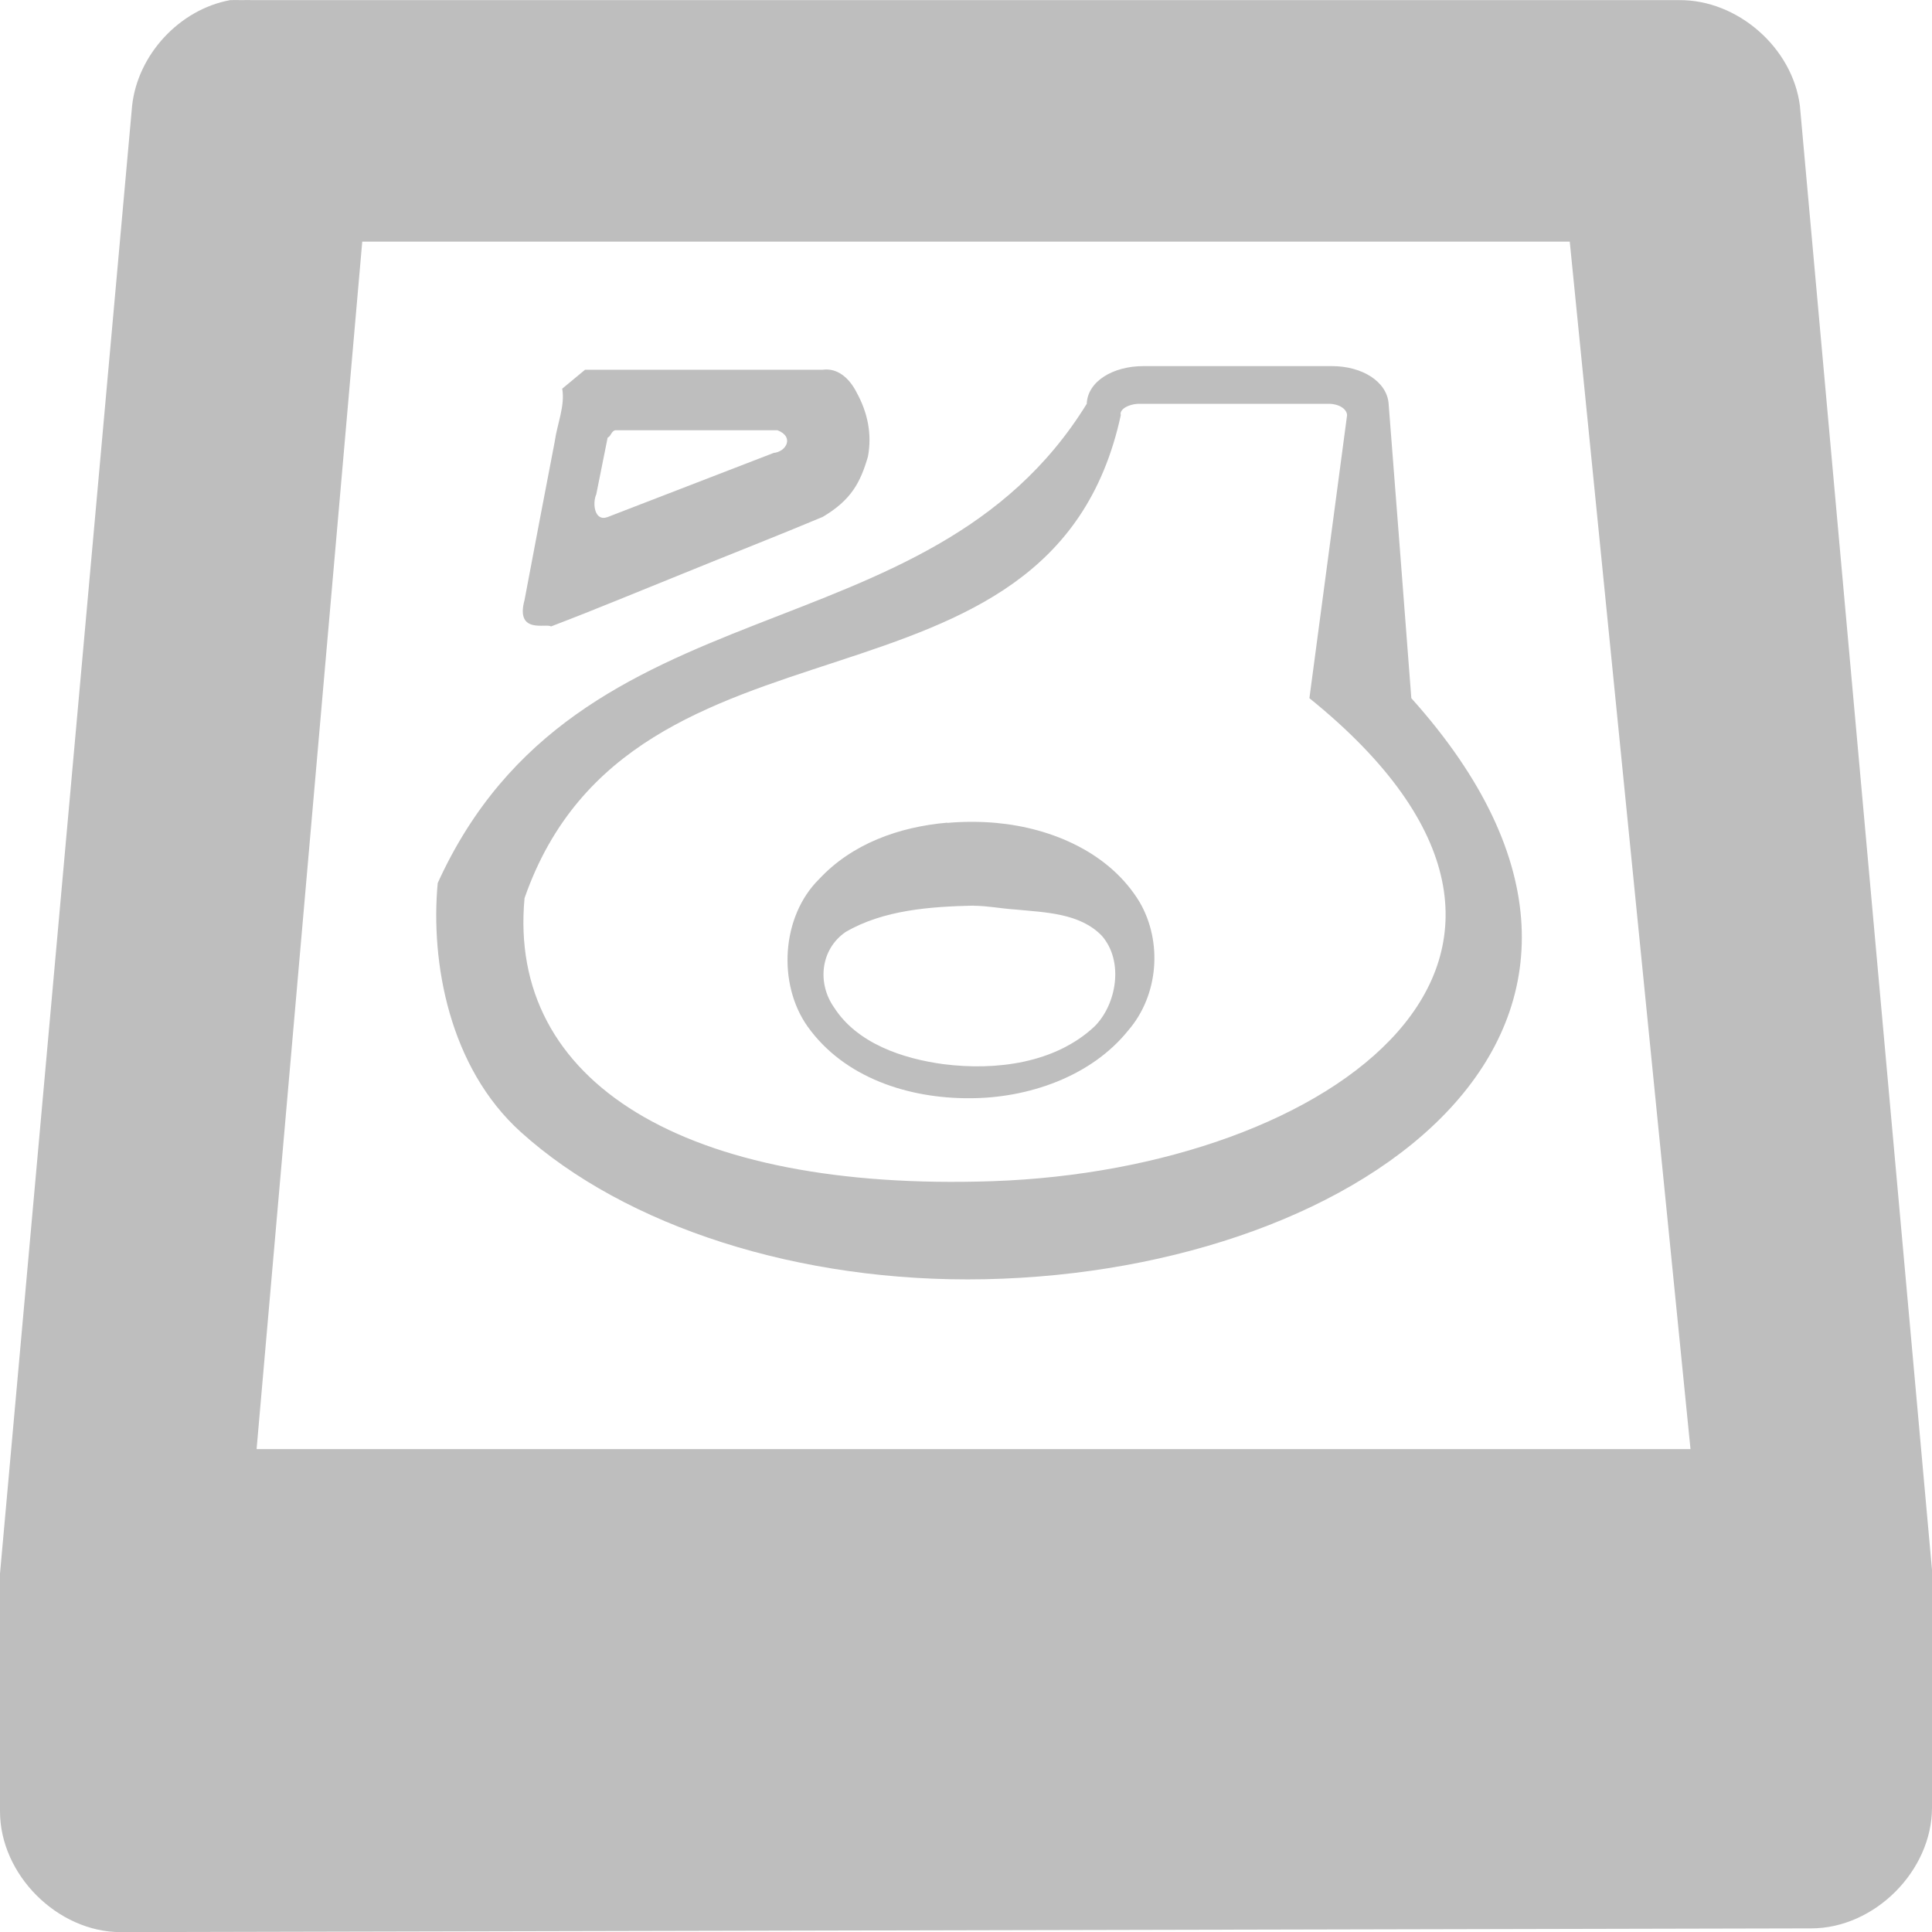 <?xml version='1.0' encoding='UTF-8' standalone='no'?>
<!-- Created with Inkscape (http://www.inkscape.org/) -->

<svg xmlns:cc='http://creativecommons.org/ns#' xmlns:dc='http://purl.org/dc/elements/1.1/' sodipodi:docname='drive-harddisk-symbolic.svg' inkscape:export-filename='/home/sam/dev/RESOURCES/gnome-icon-theme-symbolic/src/gnome-stencils.png' inkscape:export-xdpi='90' inkscape:export-ydpi='90' height='16.001' id='svg7384' xmlns:inkscape='http://www.inkscape.org/namespaces/inkscape' xmlns:rdf='http://www.w3.org/1999/02/22-rdf-syntax-ns#' xmlns:sodipodi='http://sodipodi.sourceforge.net/DTD/sodipodi-0.dtd' xmlns:svg='http://www.w3.org/2000/svg' version='1.1' inkscape:version='0.48.4 r9939' width='16' xmlns='http://www.w3.org/2000/svg'>
  <sodipodi:namedview inkscape:bbox-nodes='true' inkscape:bbox-paths='true' bordercolor='#666666' borderopacity='1' inkscape:current-layer='layer10' inkscape:cx='7.8511828' inkscape:cy='24.570344' gridtolerance='10' inkscape:guide-bbox='true' guidetolerance='10' id='namedview88' inkscape:object-nodes='true' inkscape:object-paths='false' objecttolerance='10' pagecolor='#3a3b39' inkscape:pageopacity='1' inkscape:pageshadow='2' showborder='false' showgrid='false' showguides='true' inkscape:snap-bbox='true' inkscape:snap-bbox-edge-midpoints='true' inkscape:snap-bbox-midpoints='true' inkscape:snap-global='true' inkscape:snap-grids='true' inkscape:snap-nodes='true' inkscape:snap-others='false' inkscape:snap-to-guides='true' inkscape:window-height='710' inkscape:window-maximized='1' inkscape:window-width='1366' inkscape:window-x='0' inkscape:window-y='30' inkscape:zoom='1'>
    <inkscape:grid dotted='false' empspacing='4' enabled='true' id='grid4866' originx='-172px' originy='-428px' snapvisiblegridlinesonly='true' spacingx='1px' spacingy='1px' type='xygrid' visible='true'/>
    <inkscape:grid color='#000000' dotted='true' empcolor='#000000' empopacity='0.251' empspacing='4' enabled='true' id='grid13609' opacity='0.125' originx='-172px' originy='-428px' snapvisiblegridlinesonly='true' spacingx='0.5px' spacingy='0.5px' type='xygrid' visible='true'/>
  </sodipodi:namedview>
  <title id='title9167'>Gnome Symbolic Icon Theme</title>
  <defs id='defs7386'>
    <filter color-interpolation-filters='sRGB' id='filter7554'>
      <feBlend id='feBlend7556' in2='BackgroundImage' mode='darken'/>
    </filter>
    <filter color-interpolation-filters='sRGB' id='filter7554-7'>
      <feBlend id='feBlend7556-6' in2='BackgroundImage' mode='darken'/>
    </filter>
  </defs>
  <g inkscape:groupmode='layer' id='layer9' label='status' inkscape:label='status' style='display:inline' transform='translate(-413,211.001)'/>
  <g inkscape:groupmode='layer' id='layer10' inkscape:label='devices' style='display:inline' transform='translate(-413,211.001)'>
    
    <path inkscape:connector-curvature='0' d='m 414.906,-211 c -0.419,0.077 -0.766,0.451 -0.812,0.875 l -1.094,12.156 0,1.969 c 5e-5,0.524 0.476,1 1,1 l 14,-0.031 c 0.524,-5e-5 1,-0.476 1,-1 l 0,-1.969 -1.094,-12.125 c -0.061,-0.481 -0.516,-0.879 -1,-0.875 l -11.812,0 c -0.031,-0.001 -0.062,-0.001 -0.094,0 -0.031,-0.001 -0.062,-0.001 -0.094,0 z m 1.094,2 10,0 1,10 -11.875,0 0.875,-10 z m 6.469,1.031 c -0.253,0 -0.462,0.127 -0.469,0.312 -1.318,2.141 -4.214,1.418 -5.375,3.969 -0.061,0.656 0.095,1.527 0.688,2.062 0.868,0.784 2.31,1.25 3.844,1.219 3.165,-0.065 5.947,-2.12 3.531,-4.812 -0.013,-0.186 -0.188,-2.438 -0.188,-2.438 -0.013,-0.183 -0.218,-0.312 -0.469,-0.312 l -1.562,0 z m -4.625,0.031 -0.188,0.156 c 0.025,0.14 -0.042,0.293 -0.062,0.438 -0.085,0.441 -0.167,0.871 -0.25,1.312 -0.078,0.287 0.184,0.19 0.219,0.219 0.365,-0.139 0.731,-0.292 1.094,-0.438 0.379,-0.155 0.779,-0.311 1.156,-0.469 0.238,-0.141 0.313,-0.287 0.375,-0.5 0.034,-0.185 -0.001,-0.362 -0.094,-0.531 -0.059,-0.117 -0.157,-0.205 -0.281,-0.188 l -1.969,0 z m 4.594,0.281 1.562,0 c 0.091,0 0.153,0.043 0.156,0.094 l -0.312,2.344 c 2.64,2.132 0.183,3.904 -2.625,4 -2.552,0.087 -4.017,-0.821 -3.875,-2.344 0.895,-2.566 4.359,-1.326 4.938,-4 -0.015,-0.048 0.067,-0.094 0.156,-0.094 z m -4.344,0.219 1.344,0 c 0.142,0.054 0.074,0.178 -0.031,0.188 l -1.375,0.531 c -0.11,0.041 -0.127,-0.116 -0.094,-0.188 l 0.094,-0.469 c 0.031,-0.016 0.028,-0.051 0.062,-0.062 z m 2.75,3.25 c -0.398,0.035 -0.787,0.173 -1.062,0.469 -0.31,0.307 -0.345,0.864 -0.094,1.219 0.304,0.426 0.838,0.597 1.344,0.594 0.479,-1.1e-4 1.003,-0.177 1.312,-0.562 0.251,-0.291 0.285,-0.733 0.094,-1.062 -0.247,-0.409 -0.726,-0.614 -1.188,-0.656 -0.13,-0.012 -0.274,-0.012 -0.406,0 z m 0.219,0.688 c 0.122,10e-4 0.222,0.023 0.344,0.031 0.246,0.024 0.538,0.029 0.719,0.219 0.183,0.211 0.121,0.568 -0.062,0.75 -0.326,0.305 -0.816,0.367 -1.25,0.312 -0.336,-0.045 -0.715,-0.171 -0.906,-0.469 -0.141,-0.199 -0.115,-0.48 0.094,-0.625 0.316,-0.185 0.709,-0.211 1.062,-0.219 z' id='path1189' style='font-size:medium;font-style:normal;font-variant:normal;font-weight:normal;font-stretch:normal;text-indent:0;text-align:start;text-decoration:none;line-height:normal;letter-spacing:normal;word-spacing:normal;text-transform:none;direction:ltr;block-progression:tb;writing-mode:lr-tb;text-anchor:start;baseline-shift:baseline;color:#000000;fill:#bebebe;fill-opacity:1;stroke:none;stroke-width:2;marker:none;visibility:visible;display:inline;overflow:visible;enable-background:accumulate;font-family:Sans;-inkscape-font-specification:Sans'/>
  </g>
  <g inkscape:groupmode='layer' id='layer13' inkscape:label='places' style='display:inline' transform='translate(-413,211.001)'/>
  <g inkscape:groupmode='layer' id='layer14' inkscape:label='mimes' transform='translate(-413,211.001)'/>
  <g inkscape:groupmode='layer' id='layer15' inkscape:label='emblems' style='display:inline' transform='translate(-413,211.001)'/>
  <g inkscape:groupmode='layer' id='g71291' inkscape:label='emotes' style='display:inline' transform='translate(-413,211.001)'/>
  <g inkscape:groupmode='layer' id='layer12' inkscape:label='actions' style='display:inline' transform='translate(-413,211.001)'/>
</svg>
